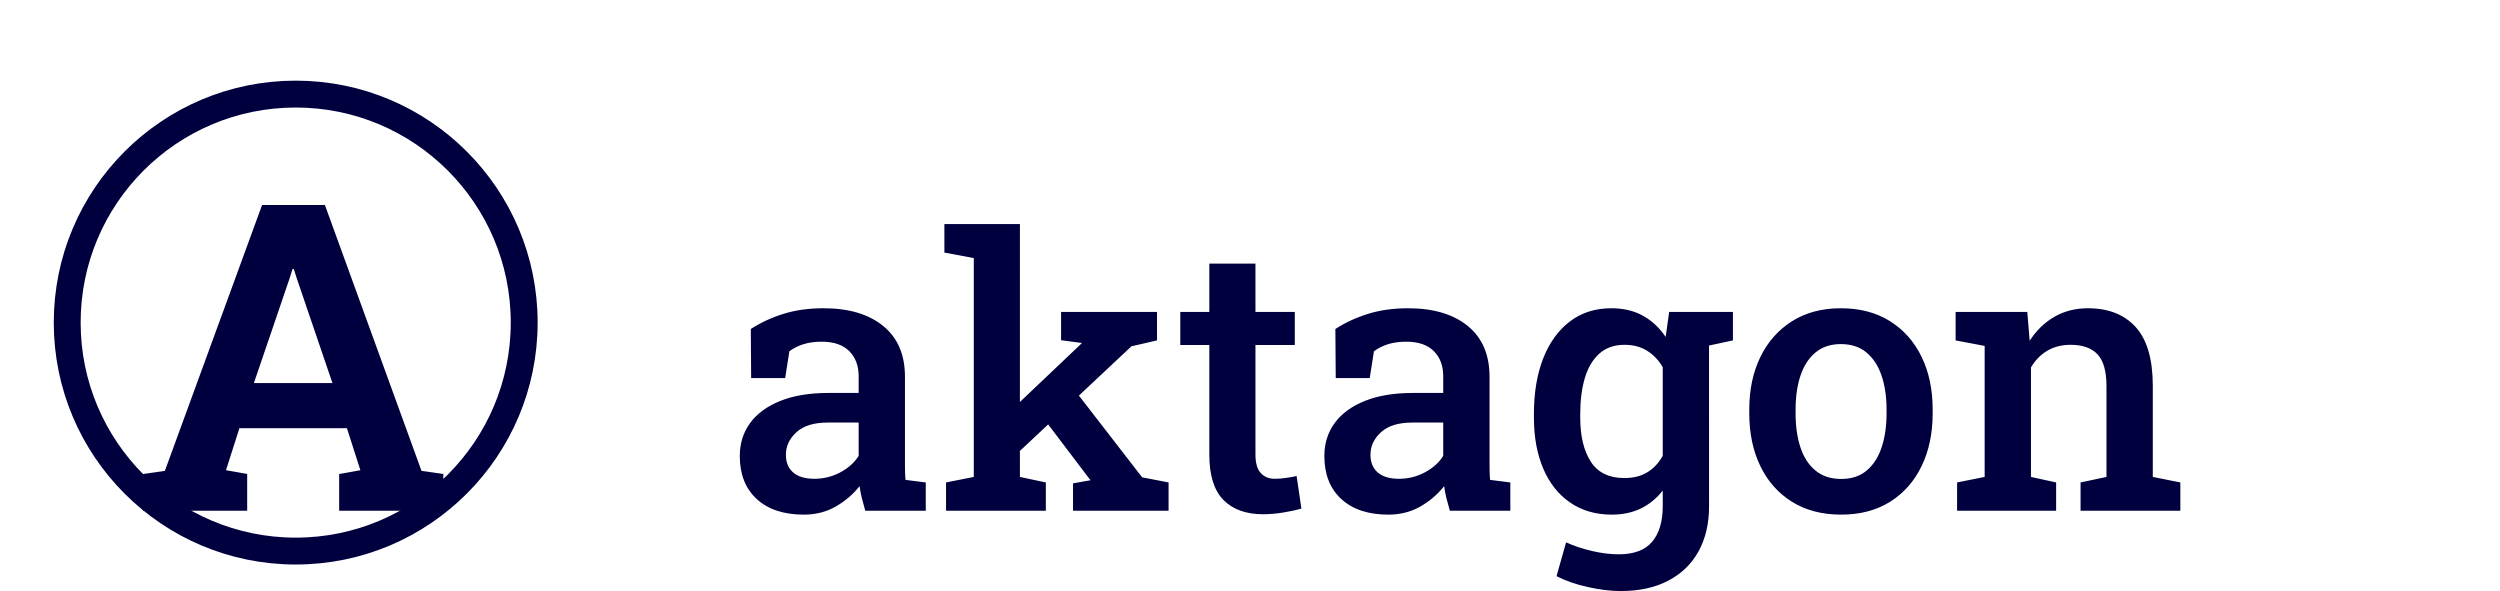 <?xml version="1.0" encoding="UTF-8"?>
<svg width="93px" height="22px" viewBox="0 0 93 22" version="1.1" xmlns="http://www.w3.org/2000/svg" xmlns:xlink="http://www.w3.org/1999/xlink">
    <title>export layer</title>
    <g id="Page-1" stroke="none" stroke-width="1" fill="none" fill-rule="evenodd">
        <g id="aktagon-logo">
            <path d="M29.905,19.144 C30.343,19.144 30.736,19.044 31.084,18.846 C31.433,18.648 31.73,18.394 31.977,18.084 C31.995,18.234 32.023,18.385 32.062,18.535 C32.101,18.686 32.143,18.84 32.188,19 L32.188,19 L34.438,19 L34.438,17.947 L33.686,17.852 C33.676,17.76 33.671,17.667 33.668,17.571 C33.666,17.476 33.665,17.378 33.665,17.277 L33.665,14.017 C33.665,13.196 33.395,12.566 32.855,12.126 C32.315,11.687 31.576,11.467 30.637,11.467 C30.09,11.467 29.593,11.536 29.146,11.675 C28.7,11.814 28.294,12.002 27.93,12.239 L27.93,12.239 L27.943,14.064 L29.208,14.064 L29.365,13.066 C29.52,12.952 29.696,12.865 29.892,12.803 C30.088,12.742 30.313,12.711 30.568,12.711 C31.015,12.711 31.356,12.827 31.59,13.06 C31.825,13.292 31.942,13.604 31.942,13.996 L31.942,13.996 L31.942,14.618 L30.814,14.618 C30.113,14.618 29.516,14.717 29.023,14.916 C28.531,15.114 28.158,15.388 27.902,15.739 C27.647,16.09 27.52,16.498 27.52,16.963 C27.52,17.642 27.729,18.175 28.148,18.562 C28.568,18.95 29.153,19.144 29.905,19.144 Z M30.295,17.811 C29.953,17.811 29.691,17.733 29.509,17.578 C29.326,17.423 29.235,17.202 29.235,16.915 C29.235,16.596 29.366,16.317 29.628,16.078 C29.89,15.838 30.279,15.719 30.794,15.719 L30.794,15.719 L31.942,15.719 L31.942,16.956 C31.792,17.202 31.566,17.406 31.266,17.568 C30.965,17.73 30.641,17.811 30.295,17.811 Z M38.905,19 L38.905,17.947 L37.941,17.742 L37.94,16.775 L38.992,15.788 L40.545,17.838 L40.566,17.865 L39.916,17.981 L39.916,19 L43.471,19 L43.471,17.947 L42.487,17.756 L40.135,14.716 L42.09,12.882 L43.041,12.663 L43.041,11.604 L39.472,11.604 L39.472,12.656 L40.245,12.759 L40.224,12.786 L37.94,14.954 L37.941,8.336 L35.131,8.336 L35.131,9.396 L36.225,9.601 L36.225,17.742 L35.193,17.947 L35.193,19 L38.905,19 Z M46.983,19.13 C47.22,19.13 47.468,19.109 47.725,19.068 C47.983,19.027 48.212,18.977 48.412,18.918 L48.412,18.918 L48.234,17.708 C48.139,17.731 48.012,17.754 47.855,17.776 C47.698,17.799 47.555,17.811 47.428,17.811 C47.204,17.811 47.028,17.739 46.898,17.595 C46.768,17.452 46.703,17.223 46.703,16.908 L46.703,16.908 L46.703,12.834 L48.166,12.834 L48.166,11.604 L46.703,11.604 L46.703,9.806 L44.987,9.806 L44.987,11.604 L43.907,11.604 L43.907,12.834 L44.987,12.834 L44.987,16.908 C44.987,17.683 45.163,18.247 45.514,18.6 C45.865,18.953 46.354,19.13 46.983,19.13 Z M51.651,19.144 C52.089,19.144 52.482,19.044 52.831,18.846 C53.179,18.648 53.477,18.394 53.723,18.084 C53.741,18.234 53.769,18.385 53.808,18.535 C53.847,18.686 53.889,18.84 53.935,19 L53.935,19 L56.184,19 L56.184,17.947 L55.432,17.852 C55.423,17.76 55.417,17.667 55.415,17.571 C55.412,17.476 55.411,17.378 55.411,17.277 L55.411,14.017 C55.411,13.196 55.141,12.566 54.601,12.126 C54.061,11.687 53.322,11.467 52.383,11.467 C51.836,11.467 51.339,11.536 50.893,11.675 C50.446,11.814 50.04,12.002 49.676,12.239 L49.676,12.239 L49.689,14.064 L50.954,14.064 L51.111,13.066 C51.266,12.952 51.442,12.865 51.638,12.803 C51.834,12.742 52.059,12.711 52.314,12.711 C52.761,12.711 53.102,12.827 53.336,13.06 C53.571,13.292 53.688,13.604 53.688,13.996 L53.688,13.996 L53.688,14.618 L52.561,14.618 C51.859,14.618 51.262,14.717 50.77,14.916 C50.277,15.114 49.904,15.388 49.648,15.739 C49.393,16.09 49.266,16.498 49.266,16.963 C49.266,17.642 49.475,18.175 49.895,18.562 C50.314,18.95 50.899,19.144 51.651,19.144 Z M52.041,17.811 C51.699,17.811 51.437,17.733 51.255,17.578 C51.073,17.423 50.981,17.202 50.981,16.915 C50.981,16.596 51.112,16.317 51.374,16.078 C51.637,15.838 52.025,15.719 52.54,15.719 L52.54,15.719 L53.688,15.719 L53.688,16.956 C53.538,17.202 53.312,17.406 53.012,17.568 C52.711,17.73 52.387,17.811 52.041,17.811 Z M62.093,11.604 L61.963,12.533 C61.731,12.191 61.448,11.928 61.116,11.744 C60.783,11.559 60.391,11.467 59.94,11.467 C59.343,11.467 58.829,11.631 58.398,11.959 C57.968,12.287 57.637,12.745 57.407,13.333 C57.177,13.921 57.062,14.609 57.062,15.397 L57.062,15.397 L57.062,15.541 C57.062,16.257 57.177,16.885 57.407,17.428 C57.637,17.97 57.97,18.392 58.405,18.692 C58.84,18.993 59.359,19.144 59.96,19.144 C60.366,19.144 60.726,19.067 61.041,18.915 C61.355,18.762 61.626,18.54 61.854,18.248 L61.854,18.248 L61.854,18.829 C61.854,19.399 61.723,19.84 61.461,20.152 C61.199,20.464 60.785,20.62 60.22,20.62 C59.906,20.62 59.573,20.579 59.222,20.497 C58.871,20.415 58.55,20.308 58.258,20.176 L58.258,20.176 L57.903,21.434 C58.24,21.607 58.631,21.742 59.075,21.84 C59.52,21.938 59.924,21.987 60.289,21.987 C60.977,21.987 61.567,21.859 62.059,21.601 C62.551,21.344 62.927,20.979 63.187,20.507 C63.447,20.036 63.577,19.479 63.577,18.836 L63.577,18.836 L63.576,12.854 L64.465,12.663 L64.465,11.604 L62.62,11.604 L62.093,11.604 Z M60.425,17.783 C59.856,17.783 59.44,17.58 59.178,17.175 C58.916,16.769 58.785,16.225 58.785,15.541 L58.785,15.541 L58.785,15.397 C58.785,14.887 58.843,14.439 58.959,14.054 C59.075,13.669 59.255,13.368 59.499,13.152 C59.743,12.935 60.054,12.827 60.432,12.827 C60.756,12.827 61.036,12.901 61.273,13.049 C61.51,13.197 61.704,13.401 61.854,13.661 L61.854,13.661 L61.854,16.956 C61.704,17.225 61.511,17.43 61.276,17.571 C61.042,17.713 60.758,17.783 60.425,17.783 Z M68.491,19.144 C69.198,19.144 69.805,18.984 70.313,18.665 C70.821,18.346 71.212,17.903 71.485,17.335 C71.759,16.768 71.895,16.115 71.895,15.377 L71.895,15.377 L71.895,15.233 C71.895,14.495 71.759,13.843 71.485,13.278 C71.212,12.713 70.82,12.27 70.31,11.949 C69.799,11.627 69.188,11.467 68.478,11.467 C67.776,11.467 67.17,11.629 66.659,11.952 C66.149,12.276 65.757,12.72 65.483,13.285 C65.21,13.85 65.073,14.5 65.073,15.233 L65.073,15.233 L65.073,15.377 C65.073,16.115 65.21,16.768 65.483,17.335 C65.757,17.903 66.149,18.346 66.659,18.665 C67.17,18.984 67.78,19.144 68.491,19.144 Z M68.491,17.817 C68.108,17.817 67.79,17.714 67.538,17.506 C67.285,17.299 67.098,17.012 66.977,16.645 C66.856,16.278 66.796,15.855 66.796,15.377 L66.796,15.377 L66.796,15.233 C66.796,14.759 66.856,14.34 66.977,13.976 C67.098,13.611 67.283,13.324 67.534,13.114 C67.785,12.905 68.099,12.8 68.478,12.8 C68.865,12.8 69.184,12.905 69.435,13.114 C69.685,13.324 69.872,13.611 69.995,13.976 C70.118,14.34 70.18,14.759 70.18,15.233 L70.18,15.233 L70.18,15.377 C70.18,15.855 70.118,16.278 69.995,16.645 C69.872,17.012 69.686,17.299 69.438,17.506 C69.19,17.714 68.874,17.817 68.491,17.817 Z M76.488,19 L76.488,17.947 L75.552,17.742 L75.552,13.668 C75.707,13.404 75.908,13.197 76.157,13.049 C76.405,12.901 76.696,12.827 77.028,12.827 C77.47,12.827 77.803,12.944 78.026,13.179 C78.25,13.414 78.361,13.812 78.361,14.372 L78.361,14.372 L78.361,17.742 L77.397,17.947 L77.397,19 L81.109,19 L81.109,17.947 L80.084,17.742 L80.084,14.358 C80.084,13.365 79.872,12.635 79.448,12.167 C79.024,11.7 78.432,11.467 77.671,11.467 C77.206,11.467 76.79,11.573 76.423,11.785 C76.056,11.997 75.75,12.294 75.504,12.677 L75.504,12.677 L75.415,11.604 L72.749,11.604 L72.749,12.663 L73.829,12.868 L73.829,17.742 L72.804,17.947 L72.804,19 L76.488,19 Z" id="aktagon" fill="#00003F" fill-rule="nonzero"></path>
            <circle id="Oval" stroke="#00003F" fill-opacity="0" fill="#222222" cx="11" cy="12" r="8.5"></circle>
            <path d="M9.195,19 L9.195,17.633 L8.406,17.492 L8.906,15.93 L12.906,15.93 L13.406,17.492 L12.617,17.633 L12.617,19 L16.492,19 L16.492,17.633 L15.68,17.516 L12.086,7.625 L9.75,7.625 L6.133,17.516 L5.32,17.633 L5.32,19 L9.195,19 Z M12.367,14.25 L9.445,14.25 L10.766,10.375 L10.883,10.008 L10.93,10.008 L11.039,10.352 L12.367,14.25 Z" id="A" fill="#00003F" fill-rule="nonzero"></path>
        </g>
    </g>
</svg>